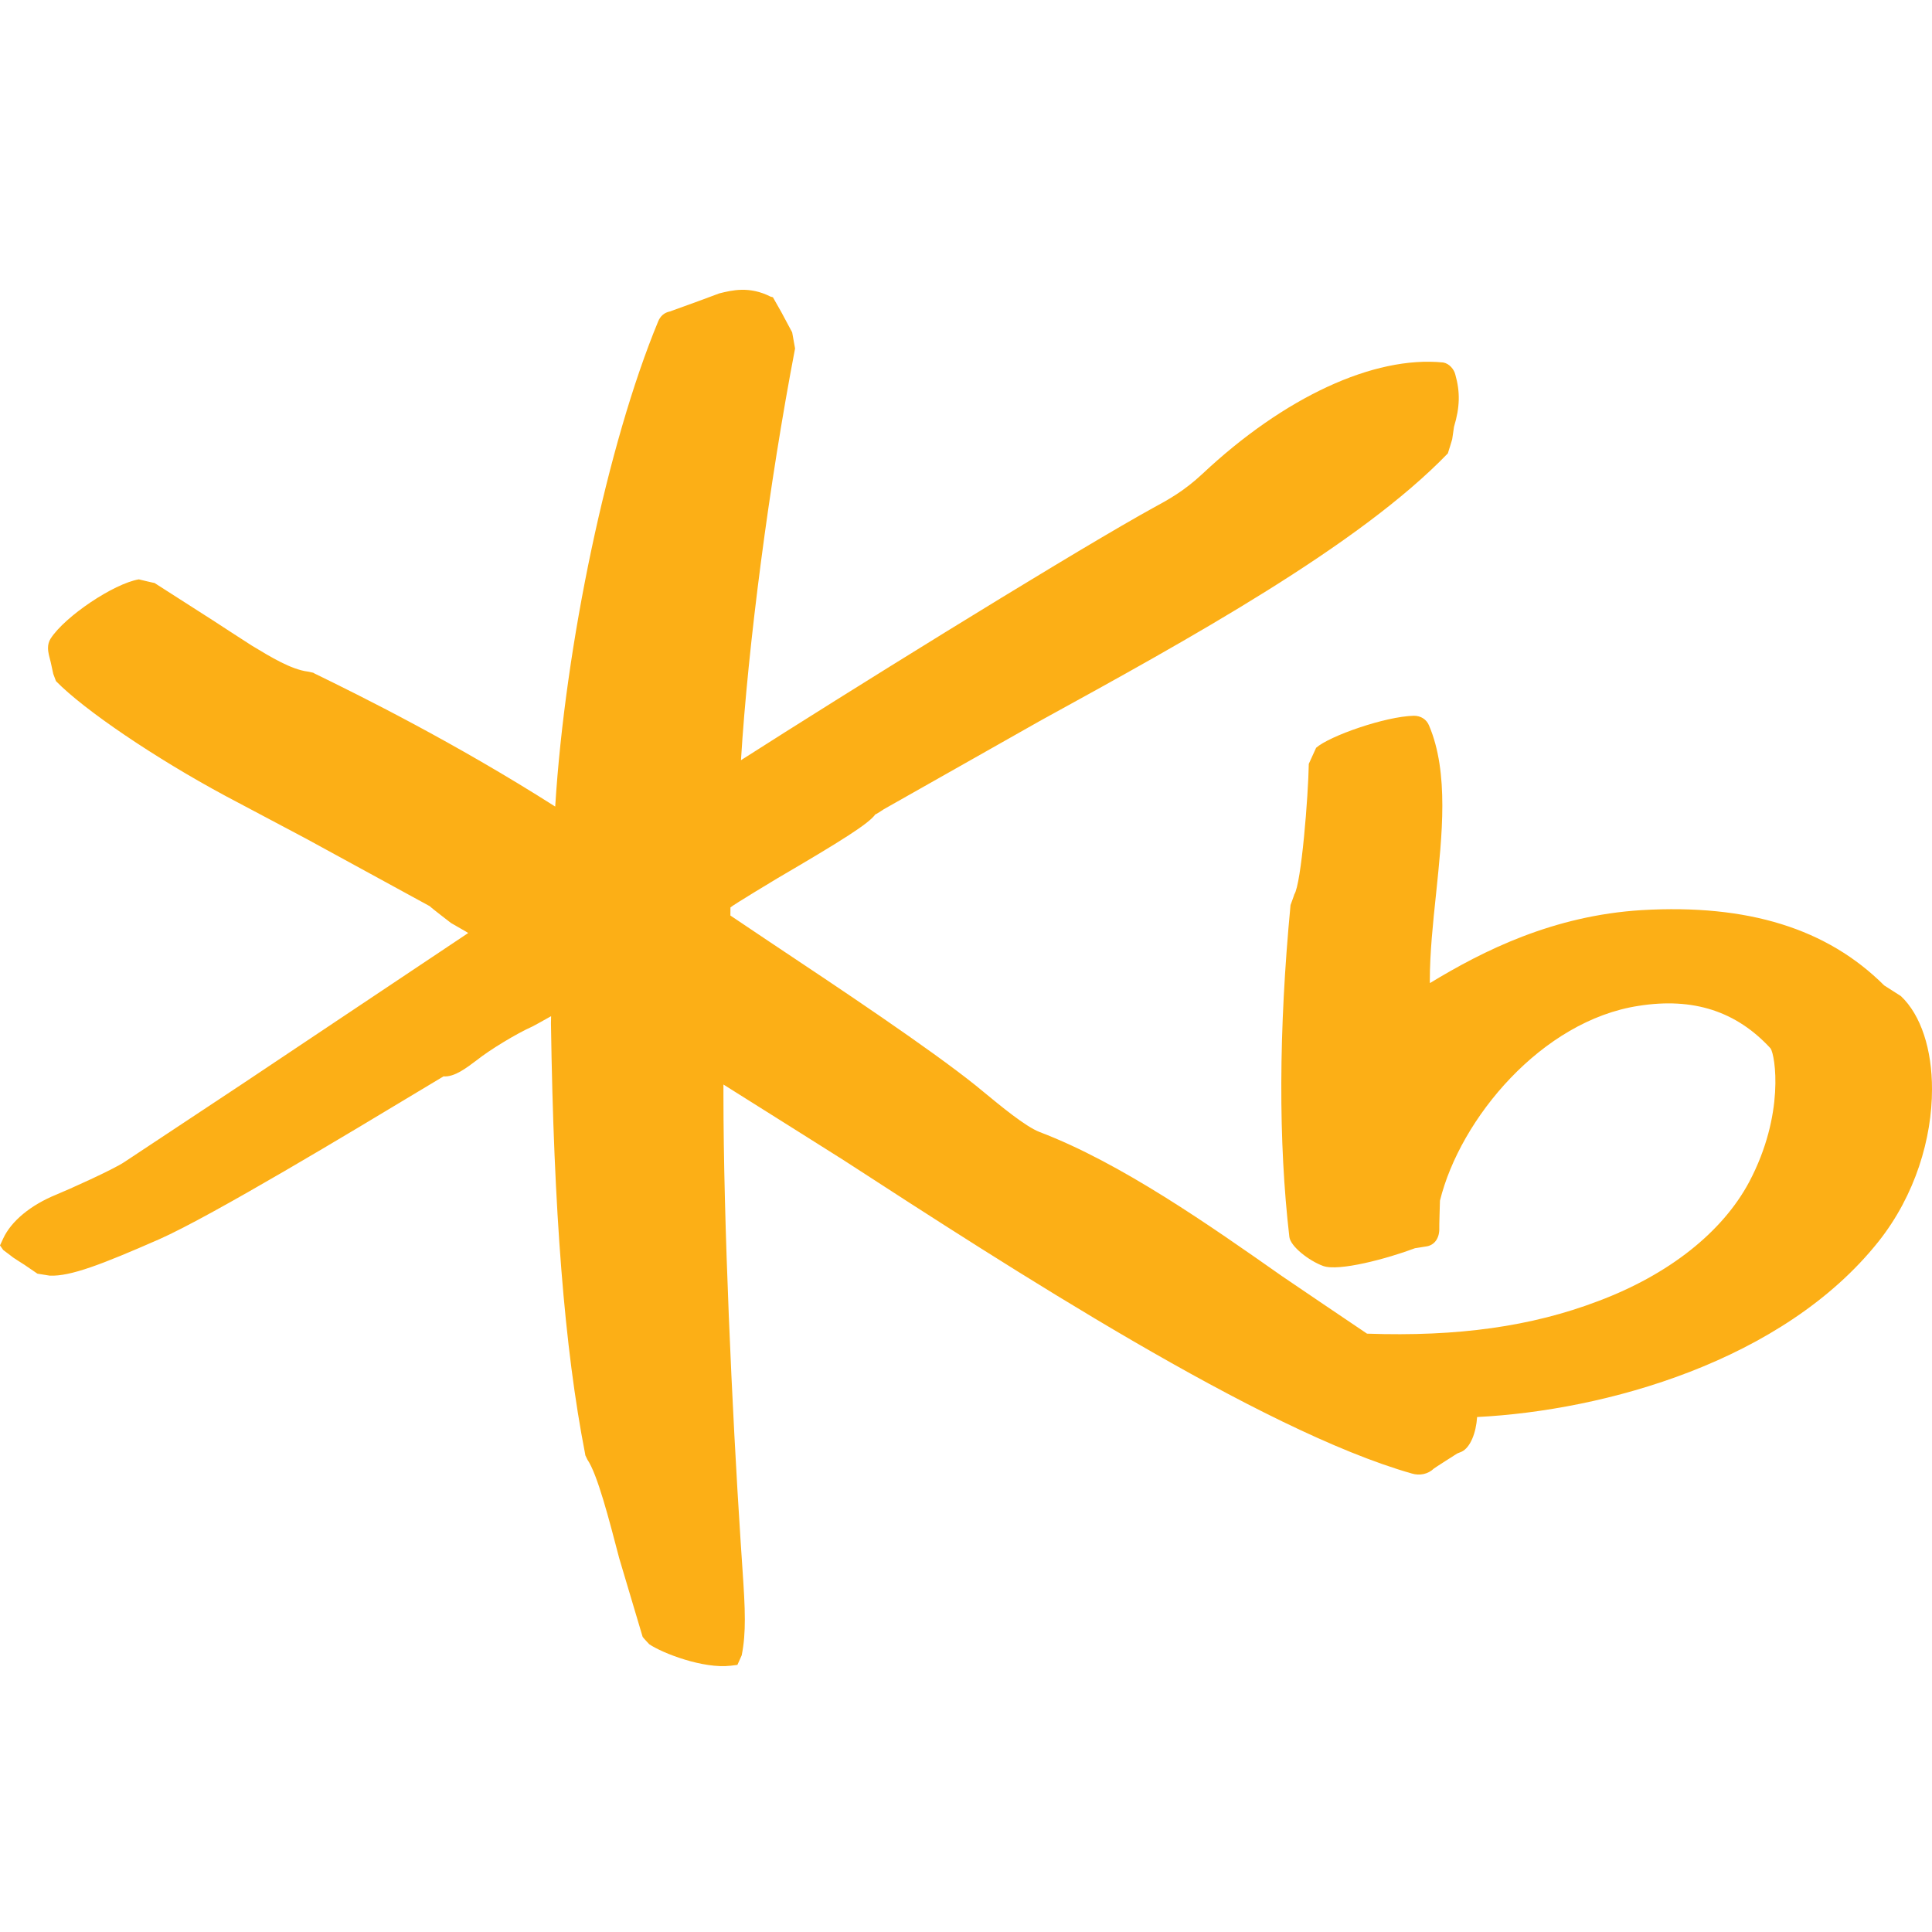 <svg viewBox="0 0 40 40" xmlns="http://www.w3.org/2000/svg">
    <path
        d="M39.356 20.623L39.01 20.402C37.83 19.225 36.188 18.715 33.991 18.843C32.163 18.955 30.712 19.68 29.605 20.354C29.605 20.337 29.603 20.32 29.603 20.304C29.603 19.731 29.668 19.11 29.732 18.507C29.795 17.894 29.862 17.27 29.862 16.68C29.862 16.078 29.794 15.507 29.586 15.019C29.534 14.894 29.418 14.819 29.273 14.819C28.682 14.832 27.528 15.236 27.249 15.482C27.249 15.483 27.097 15.815 27.097 15.815C27.087 16.47 26.943 18.296 26.797 18.518C26.803 18.51 26.719 18.738 26.719 18.738C26.471 21.347 26.466 23.641 26.695 25.611C26.721 25.808 27.101 26.103 27.393 26.21C27.715 26.329 28.72 26.06 29.299 25.842C29.291 25.845 29.516 25.808 29.516 25.808C29.699 25.788 29.806 25.634 29.799 25.425C29.795 25.42 29.813 24.858 29.813 24.858C30.231 23.159 31.923 21.13 33.926 20.825C35.058 20.646 35.951 20.937 36.658 21.706C36.753 21.844 36.959 23.067 36.214 24.473C35.658 25.513 34.548 26.391 33.086 26.939C31.704 27.465 30.182 27.677 28.303 27.612C28.224 27.562 26.544 26.422 26.544 26.422C25.053 25.375 23.202 24.074 21.523 23.437C21.228 23.323 20.701 22.884 20.382 22.622L20.208 22.479C19.24 21.703 17.398 20.474 15.919 19.49C15.919 19.49 15.251 19.041 15.122 18.955C15.123 18.9 15.123 18.788 15.123 18.788C15.167 18.741 16.097 18.183 16.097 18.183C17.398 17.422 17.999 17.048 18.127 16.855C18.101 16.887 18.299 16.754 18.299 16.754C18.312 16.748 21.527 14.928 21.527 14.928C24.625 13.227 28.133 11.296 29.976 9.387C29.979 9.385 30.066 9.095 30.066 9.095L30.104 8.835C30.227 8.427 30.233 8.115 30.13 7.752C30.104 7.648 30.009 7.528 29.881 7.505C28.442 7.361 26.586 8.224 24.896 9.81C24.515 10.166 24.195 10.342 23.857 10.525L23.598 10.67C21.735 11.729 17.539 14.334 15.341 15.739C15.486 13.377 15.923 10.017 16.461 7.215L16.401 6.881C16.395 6.87 16.174 6.457 16.174 6.457L16.002 6.154L15.953 6.141C15.514 5.919 15.156 6.009 14.893 6.074L14.454 6.237L13.868 6.449C13.753 6.472 13.671 6.544 13.626 6.656C12.577 9.191 11.702 13.362 11.495 16.699C9.398 15.365 7.46 14.406 6.51 13.943L6.484 13.928L6.371 13.904C6.029 13.86 5.613 13.608 5.213 13.366C5.169 13.34 4.414 12.848 4.414 12.848L3.196 12.068C3.205 12.076 2.874 11.995 2.874 11.995C2.352 12.085 1.347 12.76 1.049 13.22C1.01 13.282 0.994 13.347 0.994 13.415C0.994 13.513 1.025 13.61 1.049 13.705L1.103 13.953L1.159 14.102C1.744 14.701 3.217 15.698 4.661 16.475L6.336 17.363L8.9 18.763C8.9 18.774 9.338 19.11 9.338 19.11L9.639 19.283C9.639 19.283 9.675 19.304 9.694 19.317C9.011 19.775 5.031 22.432 5.031 22.432L2.579 24.056C2.347 24.214 1.38 24.647 1.166 24.733C0.635 24.949 0.232 25.282 0.066 25.642L0 25.785L0.066 25.879L0.254 26.021C0.244 26.021 0.504 26.185 0.504 26.185L0.775 26.37C0.781 26.372 1.03 26.411 1.03 26.411C1.461 26.428 2.099 26.182 3.293 25.659C4.39 25.174 7.367 23.377 8.641 22.61L9.183 22.285C9.408 22.303 9.654 22.113 9.875 21.947C10.13 21.743 10.686 21.402 11.024 21.252C11.035 21.249 11.227 21.141 11.41 21.039C11.409 21.095 11.407 21.185 11.407 21.185C11.464 25.08 11.687 27.911 12.113 30.094L12.119 30.131L12.161 30.219C12.37 30.526 12.608 31.45 12.821 32.264L13.305 33.889C13.316 33.909 13.442 34.042 13.442 34.042C13.719 34.23 14.563 34.554 15.127 34.487L15.267 34.47L15.356 34.272C15.405 34.029 15.421 33.79 15.421 33.527C15.421 33.23 15.4 32.903 15.373 32.502L15.334 31.916C15.156 29.197 14.978 25.271 14.978 22.662C14.978 22.588 14.978 22.522 14.978 22.454C15.441 22.743 17.46 24.016 17.46 24.016C20.899 26.247 26.093 29.617 29.232 30.508C29.395 30.557 29.568 30.52 29.688 30.404C29.692 30.397 30.17 30.093 30.17 30.093L30.261 30.056C30.441 29.971 30.561 29.667 30.582 29.338C33.227 29.205 36.918 28.186 38.893 25.704C39.657 24.741 40 23.563 40 22.554C40.002 21.729 39.772 21.015 39.356 20.623Z"
        fill="#FCAF16" />
</svg>